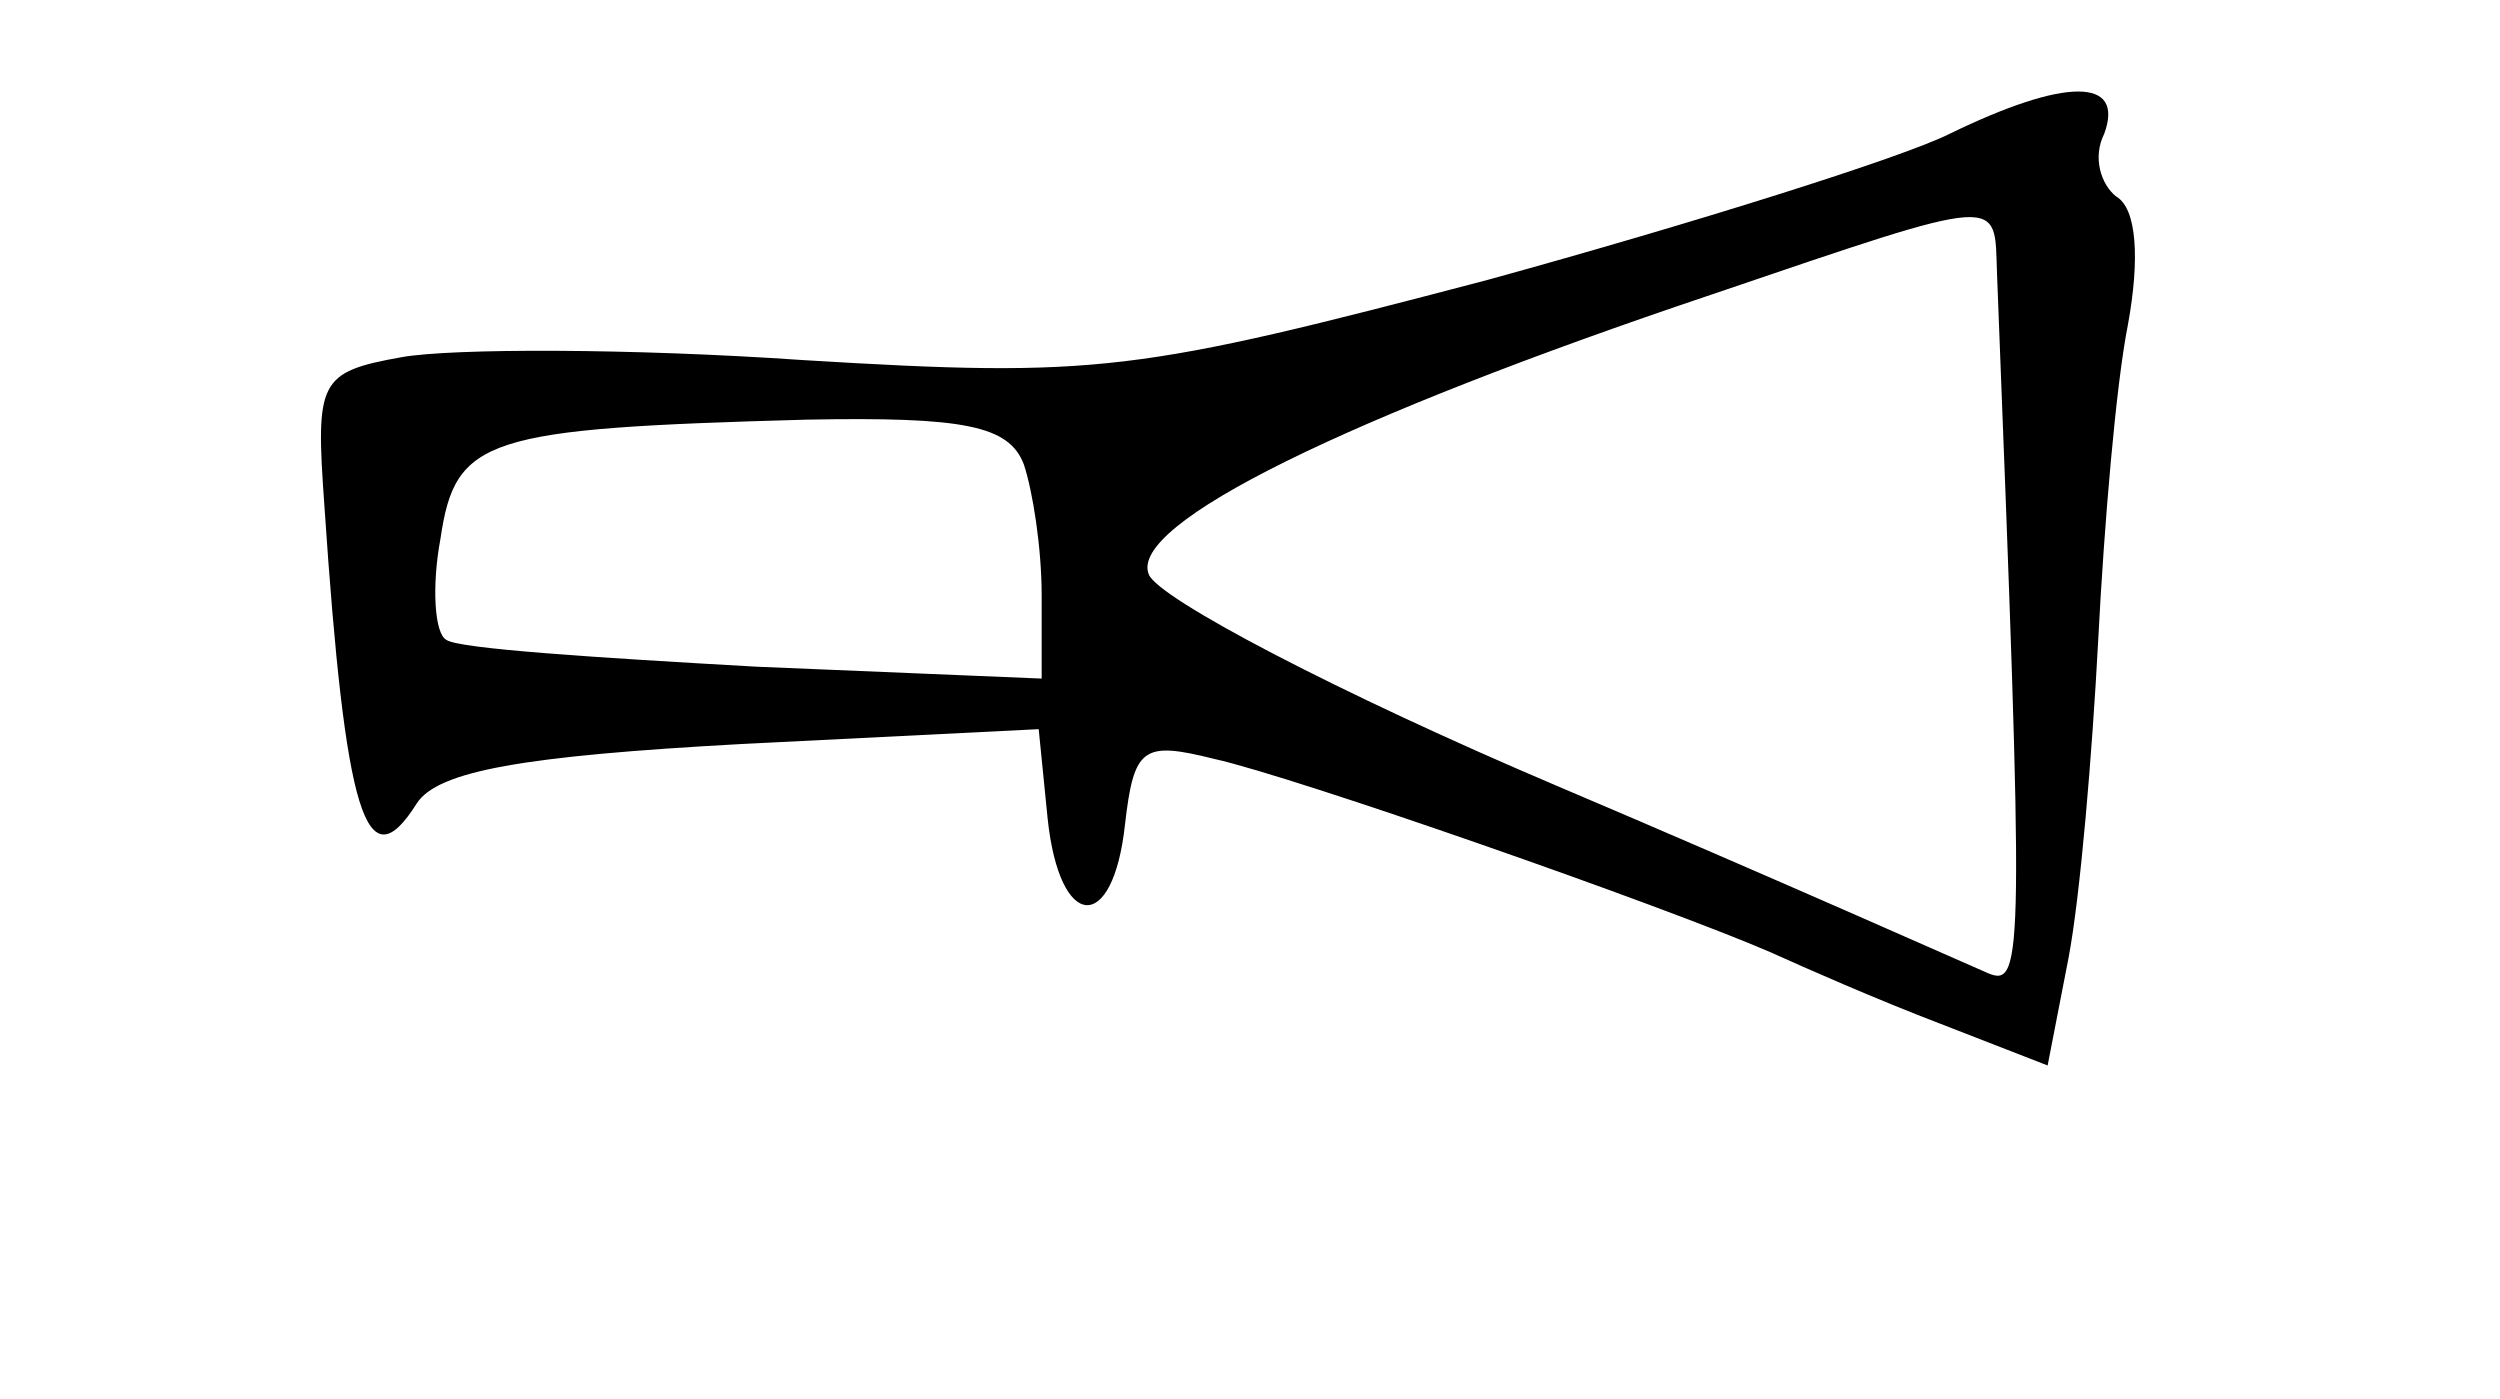 <?xml version="1.0" standalone="no"?>
<!DOCTYPE svg PUBLIC "-//W3C//DTD SVG 20010904//EN"
 "http://www.w3.org/TR/2001/REC-SVG-20010904/DTD/svg10.dtd">
<svg version="1.0" xmlns="http://www.w3.org/2000/svg"
 width="84pt" height="47pt" viewBox="0 0 84 47"
 preserveAspectRatio="xMidYMid meet">
<g transform="translate(0,47) scale(0.1,-0.1)"
fill="#000000" stroke="none">
<path d="M655 425 c-16 -8 -86 -30 -155 -49 -118 -31 -131 -33 -230 -27 -58 4
-118 4 -135 1 -28 -5 -29 -8 -26 -50 7 -104 14 -127 31 -100 7 11 36 16 109
20 l100 5 3 -30 c4 -38 22 -39 26 -2 3 26 6 28 30 22 27 -6 150 -49 187 -65
11 -5 36 -16 57 -24 l36 -14 7 36 c4 21 8 69 10 107 2 39 6 86 10 106 4 22 3
39 -4 43 -5 4 -8 13 -4 21 7 19 -13 19 -52 0z m16 -47 c9 -230 9 -240 -3 -235
-7 3 -72 32 -145 63 -73 31 -134 63 -137 71 -7 17 67 53 189 94 100 34 95 33
96 7z m-327 -64 c3 -9 6 -28 6 -44 l0 -28 -96 4 c-53 3 -100 6 -104 9 -4 2 -5
18 -2 34 5 34 15 37 123 40 53 1 68 -2 73 -15z"/>
</g>
</svg>
